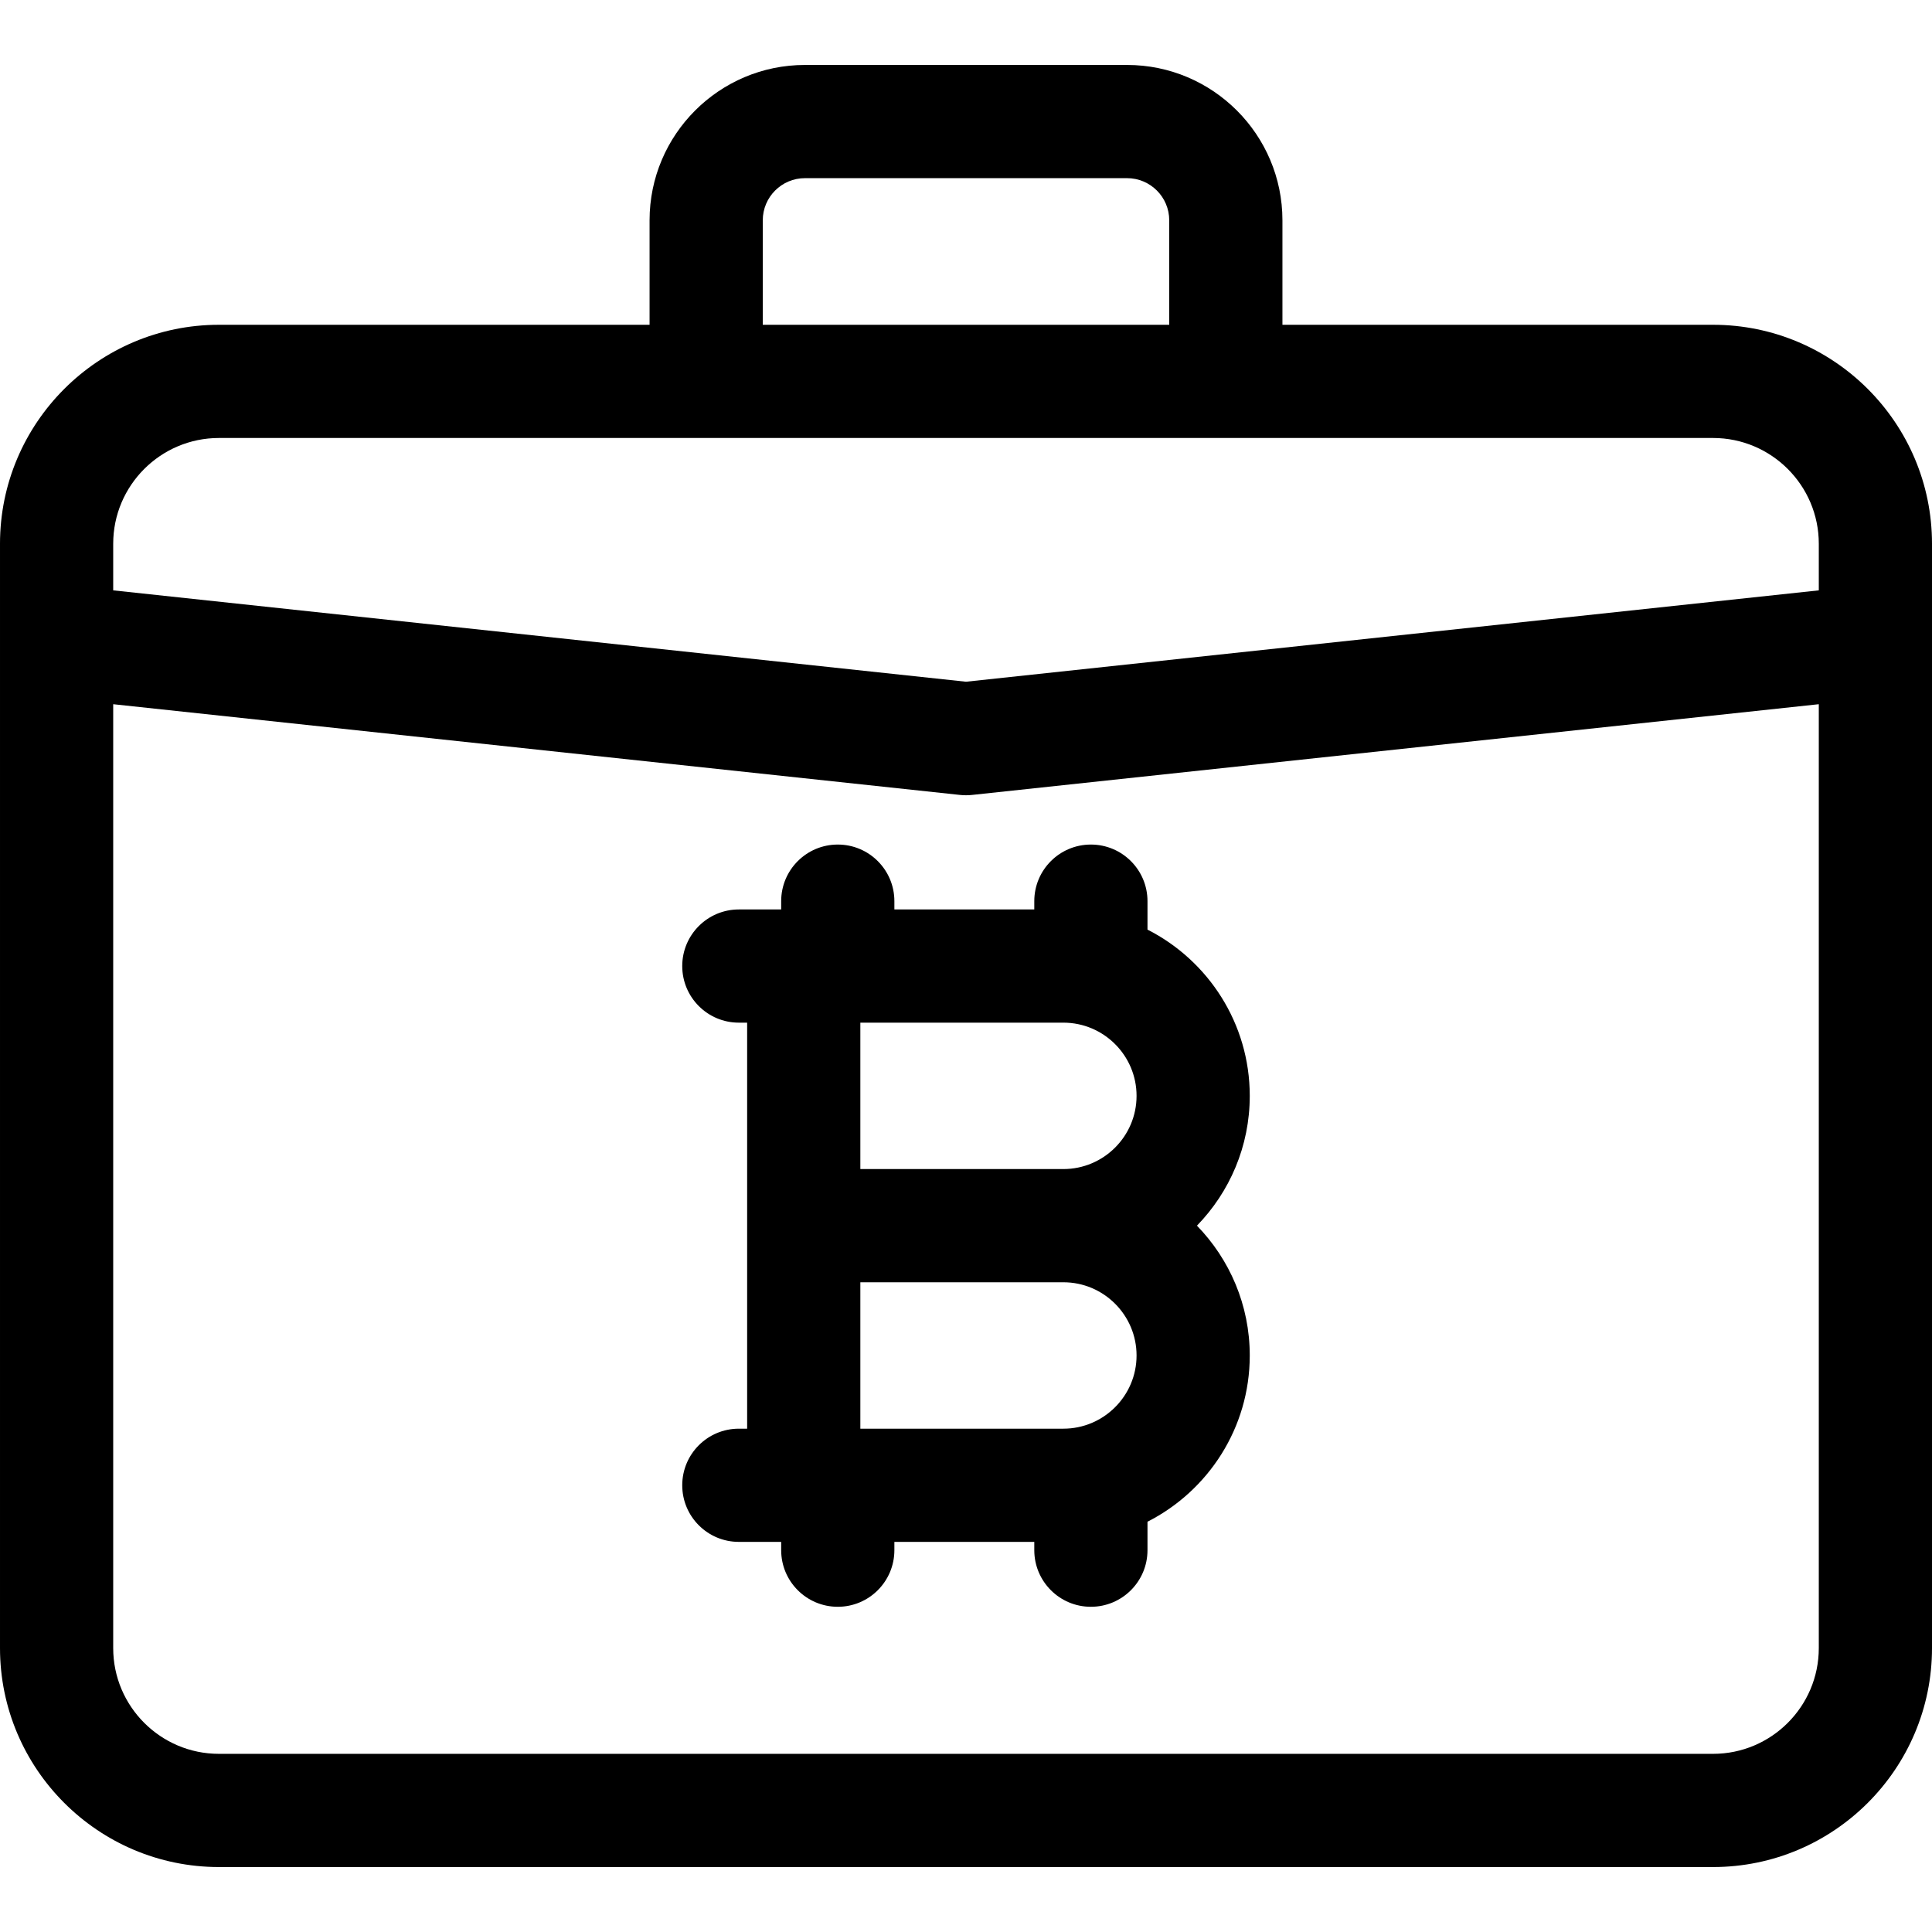 <svg viewBox="0 0 512 512" xmlns="http://www.w3.org/2000/svg" xmlns:xlink="http://www.w3.org/1999/xlink">
   <g><path d="m453.979 86.071h-114.122v-27.69c0-22.699-18.467-41.167-41.167-41.167h-85.38c-22.699 0-41.167 18.468-41.167 41.167v27.69h-114.122c-31.993 0-58.021 26.029-58.021 58.021v292.673c0 31.993 26.028 58.021 58.021 58.021h395.958c31.993 0 58.021-26.028 58.021-58.021v-292.673c0-31.992-26.028-58.021-58.021-58.021zm-251.836-27.69c0-6.157 5.009-11.167 11.167-11.167h85.381c6.157 0 11.167 5.01 11.167 11.167v27.69h-107.715zm-144.122 57.69h395.958c15.451 0 28.021 12.57 28.021 28.021v12.358l-226 24.214-226-24.214v-12.358c0-15.45 12.57-28.021 28.021-28.021zm395.958 348.715h-395.958c-15.451 0-28.021-12.57-28.021-28.021v-250.143l224.402 24.043c.531.057 1.065.085 1.598.085s1.067-.028 1.598-.085l224.402-24.043v250.143c0 15.451-12.57 28.021-28.021 28.021z"/><path d="m304.097 246.355v-7.54c0-8.284-6.716-15-15-15s-15 6.716-15 15v2.2h-37.077v-2.2c0-8.284-6.716-15-15-15s-15 6.716-15 15v2.2h-11.22c-8.284 0-15 6.716-15 15s6.716 15 15 15h2.2v107.6h-2.2c-8.284 0-15 6.716-15 15s6.716 15 15 15h11.22v2.2c0 8.284 6.716 15 15 15s15-6.716 15-15v-2.2h37.077v2.2c0 8.284 6.716 15 15 15s15-6.716 15-15v-7.54c16.064-8.163 27.103-24.841 27.103-44.06 0-13.364-5.343-25.498-13.995-34.4 8.652-8.902 13.995-21.036 13.995-34.4 0-19.22-11.039-35.898-27.103-44.06zm-2.897 112.859c0 10.697-8.703 19.4-19.4 19.4h-53.8v-38.8h53.8c10.697 0 19.4 8.703 19.4 19.4zm-73.2-49.4v-38.8h53.8c10.697 0 19.4 8.702 19.4 19.399s-8.703 19.4-19.4 19.4h-53.8z"/></g>
</svg>

